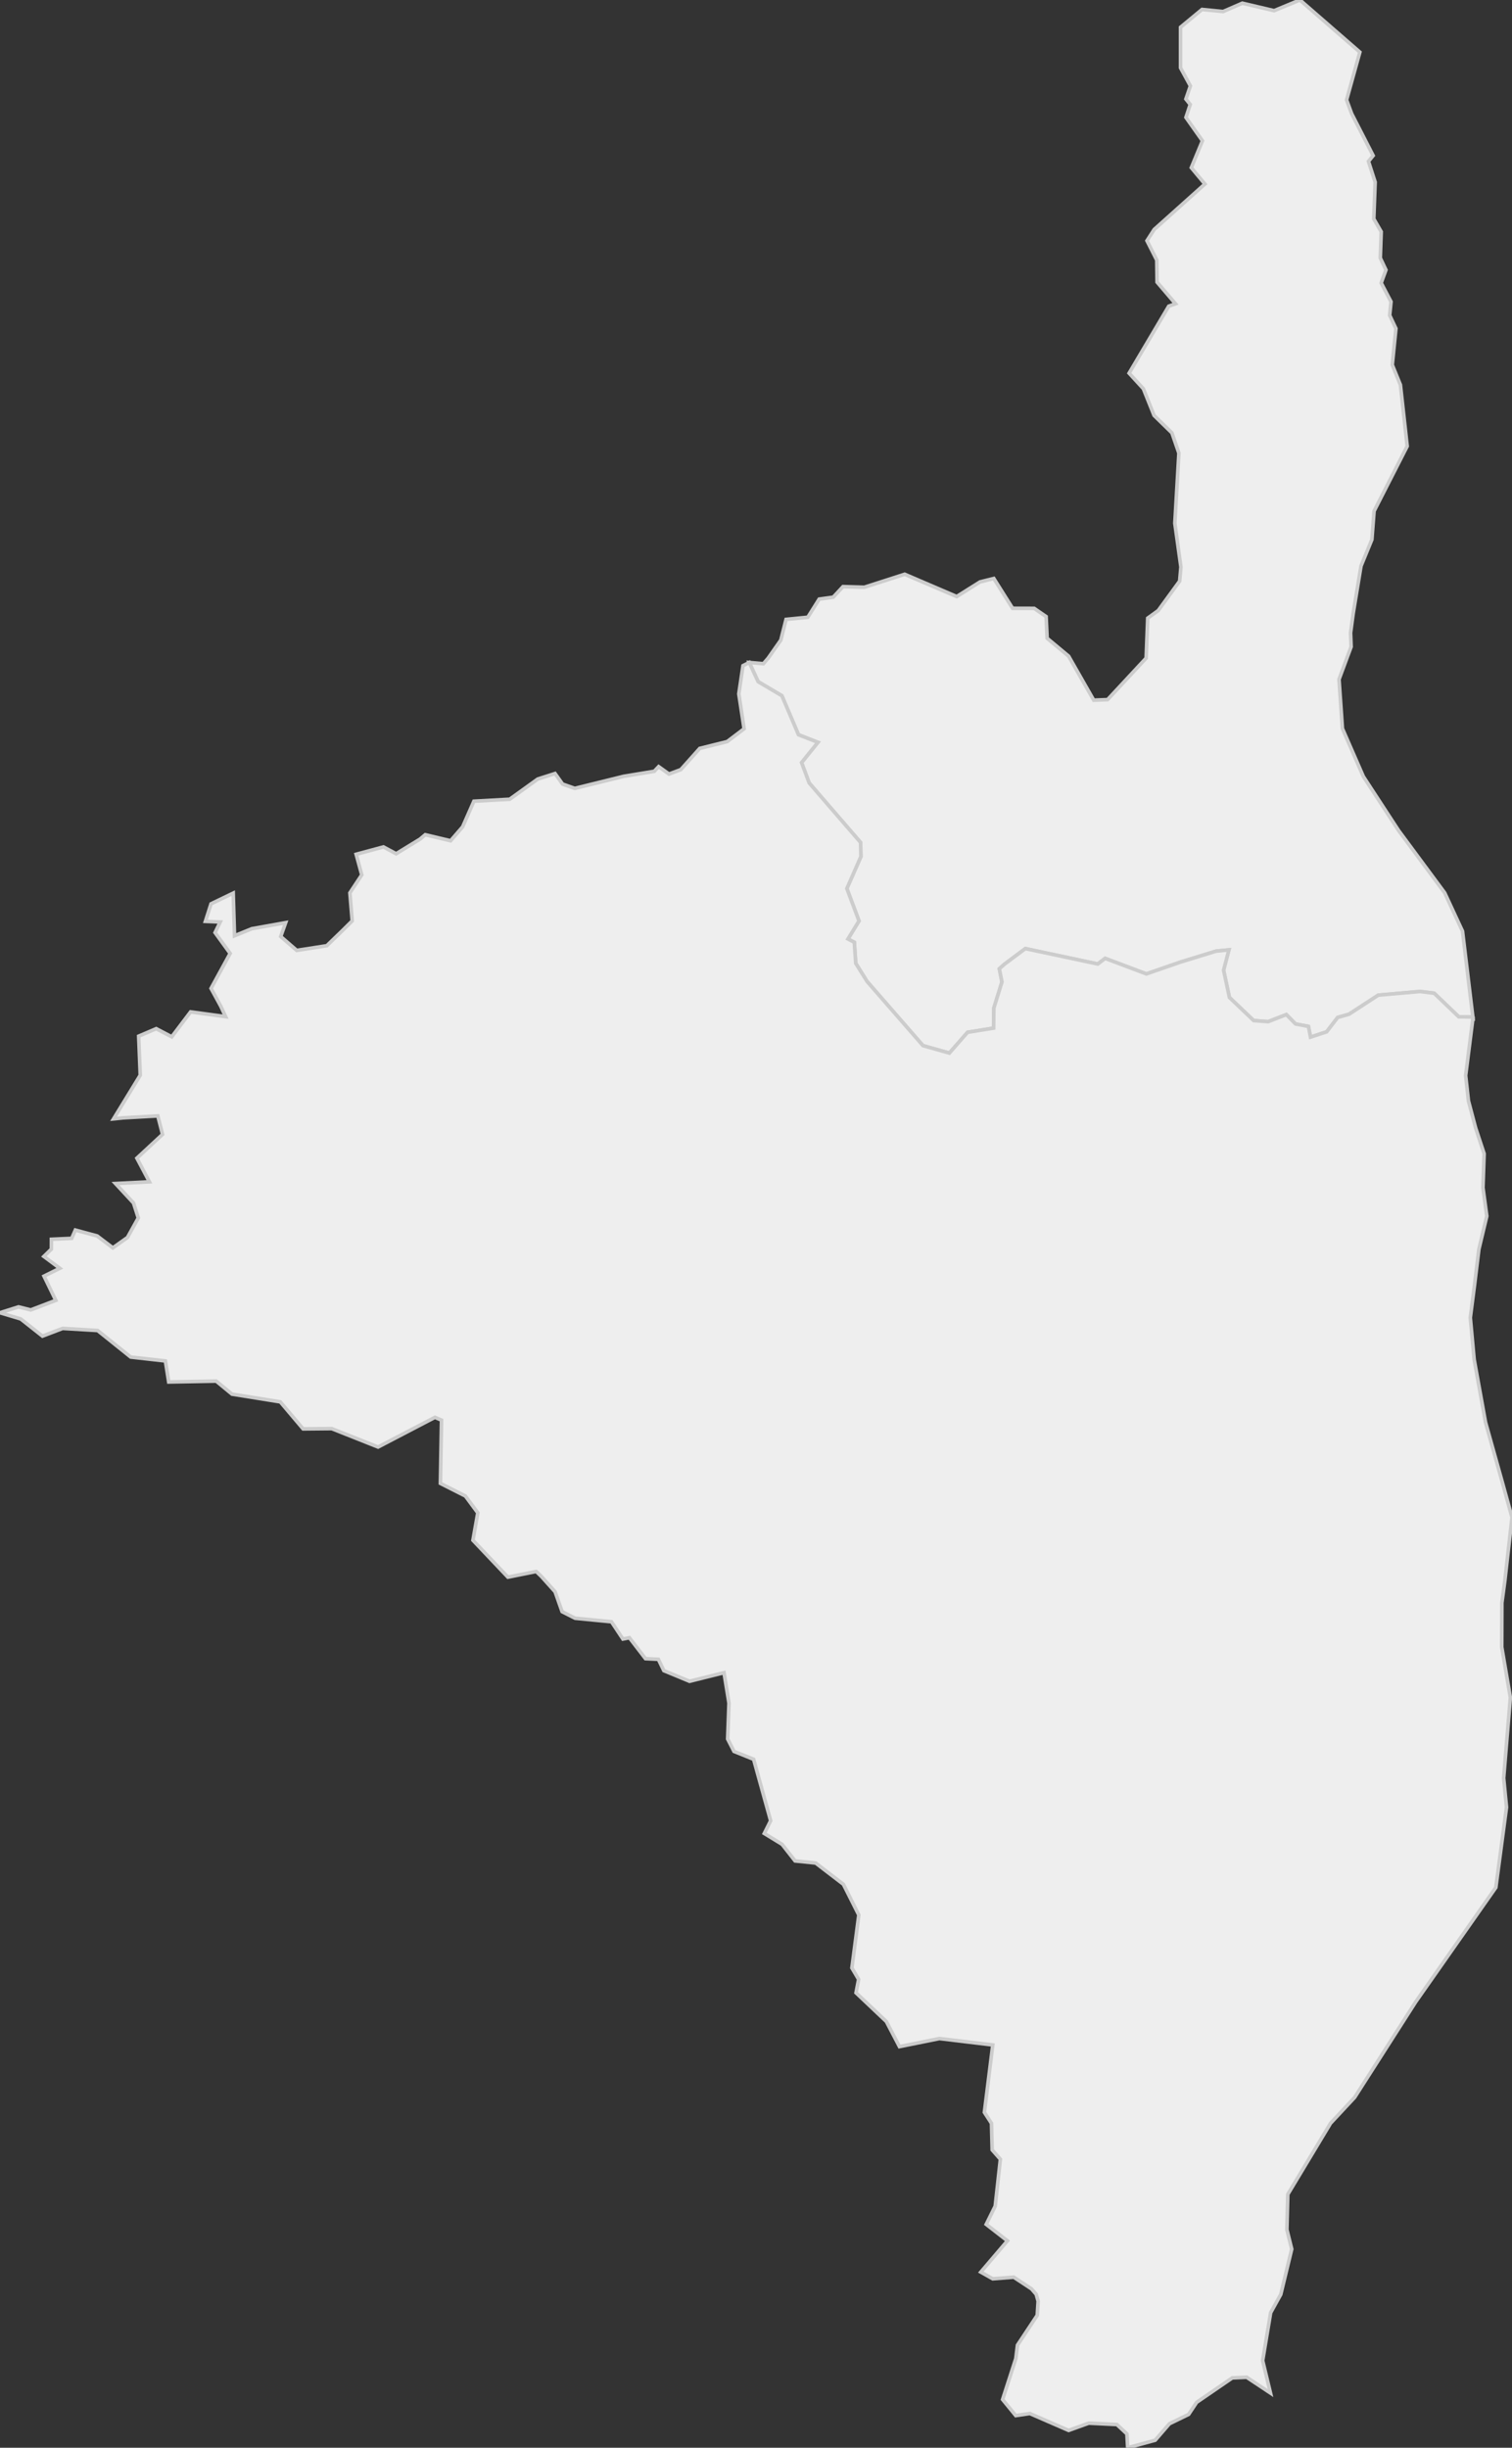 <svg xmlns="http://www.w3.org/2000/svg" version="1.1" xmlns:xlink="http://www.w3.org/1999/xlink" xmlns:svgjs="http://svgjs.dev/svgjs" width="419.237" height="678.589" fill="#eeeeee" stroke="#cccccc" xmlns:sodipodi="http://sodipodi.sourceforge.net/DTD/sodipodi-0.dtd"><rect width="100%" height="100%" fill="#333333" stroke="none"/><path class="circo" id="id-02b-01" d="M374.477 175.456L375.22 169.981L377.374 156.916L380.388 149.583L380.997 141.689L390.181 123.707L388.296 106.698L386.04 101.158L387.054 91.09L385.317 87.41L385.693 83.648L382.96 78.447L384.283 74.835L382.718 71.524L382.971 64.243L380.915 60.681L381.295 50.485L379.438 44.733L380.738 43.138L374.781 31.519L373.375 27.694L377.052 14.457L360.428 0L353.28 2.961L344.466 0.885L339.136 3.2L333.29 2.622L327.329 7.55L327.33 18.81L330.066 23.833L328.813 27.458L330.018 28.969L328.827 32.551L333.401 39.035L330.318 46.49L334.086 51.022L320.025 63.618L318.023 66.733L320.742 72.112L320.823 78.209L325.935 84.215L324.062 84.89L313.074 103.453L317.021 107.765L319.986 115.165L324.932 119.995L326.875 125.623L325.748 145.062L327.433 157.197L327.083 161.109L321.136 169.271L318.229 171.369L317.794 182.451L307.103 193.957L303.262 194.108L296.311 181.918L290.344 176.946L290.06 170.933L286.742 168.65L280.76 168.634L275.556 160.372L271.743 161.318L265.273 165.383L250.844 159.202L239.656 162.802L233.748 162.628L231.031 165.557L227.137 166.094L223.984 171.118L217.955 171.715L216.494 177.469L212.993 182.46L211.664 184L207.746 183.666L210.211 188.987L216.79 192.874L221.399 203.693L226.778 205.799L222.253 211.414L224.357 217.058L238.612 233.56L238.708 237.468L234.811 246.325L238.179 255.317L235.113 260.307L236.881 261.23L237.274 267.061L240.413 272.087L255.914 289.88L263.231 291.948L268.283 286.182L275.502 285.027L275.565 279.483L277.815 272.228L277.087 268.577L278.525 267.296L284.308 262.98L304.385 267.251L306.427 265.693L317.866 269.999L327.351 266.711L337.175 263.691L340.74 263.335L339.265 268.966L340.884 276.526L347.607 282.93L351.635 283.232L356.67 281.277L359.212 283.866L362.788 284.559L363.371 287.519L367.853 286.046L370.904 282.067L374.044 281.176L382.163 275.888L393.733 274.868L397.654 275.358L404.475 281.892L407.882 281.936L408.41 282.193L405.516 258.161L400.579 247.527L387.777 230.222L378.021 215.27L372.219 201.98L371.273 188.344L374.631 179.308L374.477 175.456z">
      <title id="t124">Première circonscription de Haute-Corse</title>
      <desc id="d124">Cantons de : Bastia I, Bastia II, Bastia III, Bastia IV, Bastia V, Bastia VI, Borgo, Capobianco, La Conca-d'Oro, Le Haut-Nebbio, Sagro-di-Santa-Giulia, San-Martino-di-Lota</desc>
    </path><path class="circo" id="id-02b-02" d="M116.485 232.614L109.841 236.685L106.319 234.795L98.753 236.831L100.309 242.547L97.014 247.533L97.657 255.302L94.823 258.11L90.612 262.183L82.278 263.479L77.838 259.633L79.206 255.795L69.822 257.469L65.022 259.424L64.664 247.604L58.515 250.565L56.951 255.434L61.059 255.608L59.633 258.542L63.818 264.318L58.517 274.014L61.215 278.957L62.55 281.84L52.847 280.526L47.627 287.435L43.315 285.18L38.45 287.255L38.886 298.084L31.49 310.177L34.117 309.909L43.755 309.363L45.068 314.485L37.959 321.079L41.42 327.636L32.02 328.111L37.013 333.5L38.344 337.659L35.335 343.076L31.291 345.939L26.941 342.645L20.896 341.013L19.885 343.306L14.253 343.568L14.24 346.295L12.164 348.325L16.581 351.613L12.201 353.785L15.466 360.499L8.522 363.151L5.14 362.304L0 363.93L5.756 365.656L11.772 370.413L17.363 368.282L27.068 368.858L36.241 376.22L45.861 377.298L46.78 383.128L59.943 382.885L64.324 386.495L77.714 388.64L84.049 396.136L91.978 396.061L104.827 401.16L120.599 392.93L122.42 393.709L122.113 411.241L129.049 414.756L132.48 419.404L131.131 427.002L140.83 437.237L148.672 435.664L150.12 437.052L153.916 441.292L155.854 446.798L159.468 448.63L169.543 449.601L172.717 454.389L174.518 454.031L178.978 459.837L182.551 460.008L184.065 463.153L191.187 466.104L200.747 463.72L202.125 472.172L201.758 482.09L203.522 485.549L208.958 487.726L213.678 504.769L211.92 508.289L216.844 511.3L220.452 515.901L226.154 516.484L233.85 522.386L238.124 530.892L236.205 545.573L238.073 548.732L237.351 552.468L245.761 560.429L249.397 567.387L260.473 565.154L275.269 566.926L272.943 585.605L274.911 588.651L275.102 596.015L277.377 598.606L275.943 611.607L273.454 616.657L279.331 621.227L271.952 629.892L275.262 631.755L281.077 631.3L286.009 634.549L287.31 636.052L287.846 637.968L287.6 641.865L282.118 650.143L281.653 653.887L277.994 665.214L281.643 669.678L285.546 669.104L296.3 673.786L301.878 671.775L309.679 672.154L312.464 674.748L312.674 678.589L320.308 676.499L324.253 671.934L329.574 669.345L331.799 665.998L341.675 659.229L345.666 659.049L352.274 663.435L350.102 654.437L352.321 641.141L355.125 636.085L358.16 623.524L356.819 618.106L357.072 608.334L368.248 589.761L368.909 588.651L375.612 581.458L392.528 554.997L414.758 523.267L417.717 501.034L416.925 492.935L418.778 470.589L416.395 456.621L416.43 444.372L417.255 438.229L419.237 420.67L416.622 411.177L411.89 394.289L410.991 389.303L408.745 376.902L407.677 365.301L408.792 356.685L410.059 346.315L412.251 337.141L411.184 329.266L411.508 319.837L409.135 312.649L407.166 305.214L406.385 298.178L408.41 282.193L407.882 281.936L404.475 281.892L397.654 275.358L393.733 274.868L382.163 275.888L374.044 281.176L370.904 282.067L367.853 286.046L363.371 287.519L362.788 284.559L359.212 283.866L356.67 281.277L351.635 283.232L347.607 282.93L340.884 276.526L339.265 268.966L340.74 263.335L337.175 263.691L327.351 266.711L317.866 269.999L306.427 265.693L304.385 267.251L284.308 262.98L278.525 267.296L277.087 268.577L277.815 272.228L275.565 279.483L275.502 285.027L268.283 286.182L263.231 291.948L255.914 289.88L240.413 272.087L237.274 267.061L236.881 261.23L235.113 260.307L238.179 255.317L234.811 246.325L238.708 237.468L238.612 233.56L224.357 217.058L222.253 211.414L226.778 205.799L221.399 203.693L216.79 192.874L210.211 188.987L207.746 183.666L206.01 184.549L204.851 192.364L206.317 202.041L201.632 205.589L194.017 207.483L188.777 213.354L185.498 214.583L182.627 212.535L181.413 213.822L172.935 215.217L159.366 218.563L155.988 217.369L153.899 214.445L149.118 215.969L141.32 221.575L131.4 222.122L128.278 229.22L124.946 233.084L117.907 231.413L116.485 232.614z">
      <title id="t125">Deuxième circonscription de Haute-Corse</title>
      <desc id="d125">Cantons de : Alto-di-Casaconi, Belgodère, Bustanico, Calenzana, Calvi, Campoloro-di-Moriani, Castifao-Morosaglia, Corte, Fiumalto-d'Ampugnani, Ghisoni, l'Ile-Rousse, Moïta-Verde, Niolu-Omessa, Orezza-Alesani, Prunelli-di-Fiumorbo, Venaco, Vescovato, Vezzani.</desc>
    </path></svg>